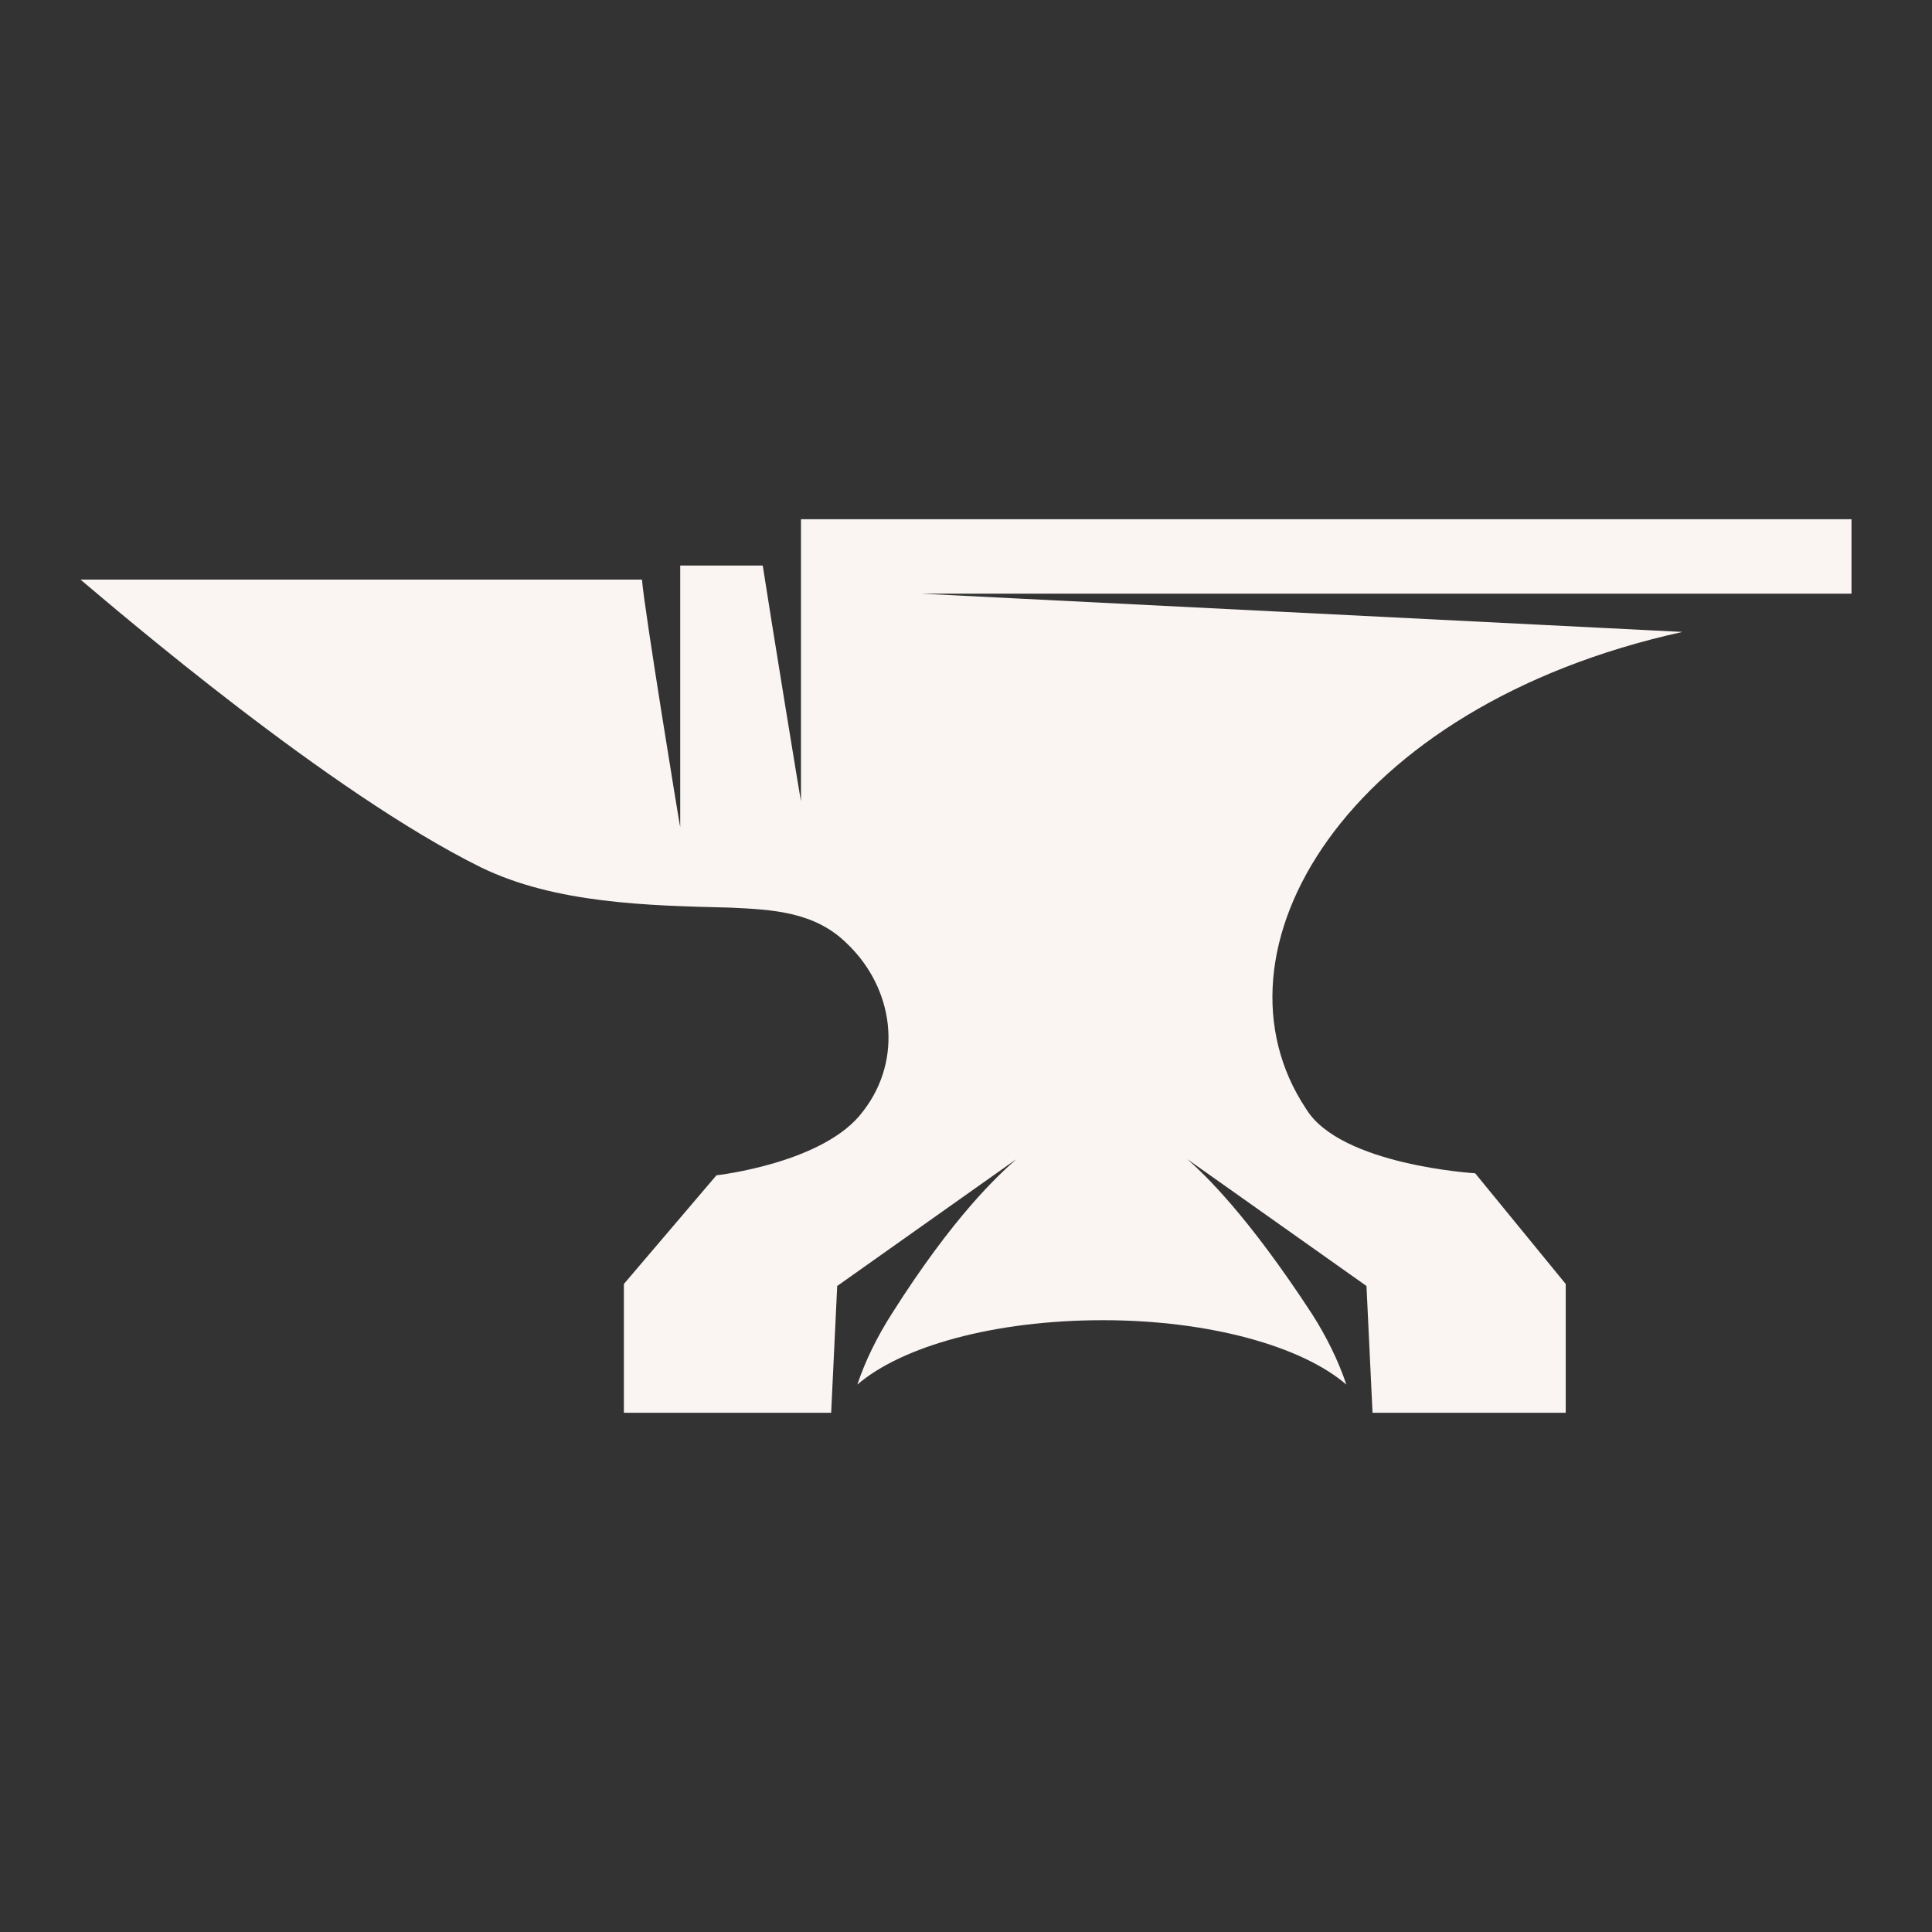 <?xml version="1.0" encoding="UTF-8" standalone="no"?>
<svg
    version="1.1"
    viewBox="0 0 96 96"
    xmlns="http://www.w3.org/2000/svg"
>
    <rect x="0" y="0" width="96" height="96" fill="#333333" stroke="none"/>
    <path
        fill="#faf4f3"
        d="M 83.6,31.4 45.8,29.5 H 92 V 25.8 H 39.8 v 7.8 6.2 c 0,0.1 -1.5,-9.1 -1.9,-11.7 h -4.1 v 6.8 6.2 c 0,0.1 -1.8,-10.9 -1.9,-12.3 -10.4,0 -27.9,0 -27.9,0 1.9,1.6 12.4,10.6 19.9,14.3 3.7,1.8 8.3,1.9 12.4,2 2.1,0.1 4.2,0.2 5.8,1.8 2.3,2.2 2.8,5.7 0.8,8.3 -1.9,2.6 -7.3,3.2 -7.3,3.2 L 31,63.8 v 6.4 h 10.3 l 0.3,-6.3 8.9,-6.3 c -0.9,0.8 -3.1,2.8 -6.2,7.7 -0.7,1.1 -1.3,2.3 -1.7,3.5 2.2,-1.9 6.8,-3.2 12.2,-3.2 5.3,0 9.9,1.3 12.1,3.2 -0.4,-1.2 -1,-2.4 -1.7,-3.5 C 62,60.4 59.9,58.4 59,57.6 l 8.9,6.3 0.3,6.3 h 9.6 v -6.4 l -4.5,-5.5 c 0,0 -6.7,-0.4 -8.4,-3.2 -5.2,-7.8 1.9,-20 18.7,-23.7 z"
    />
</svg>
